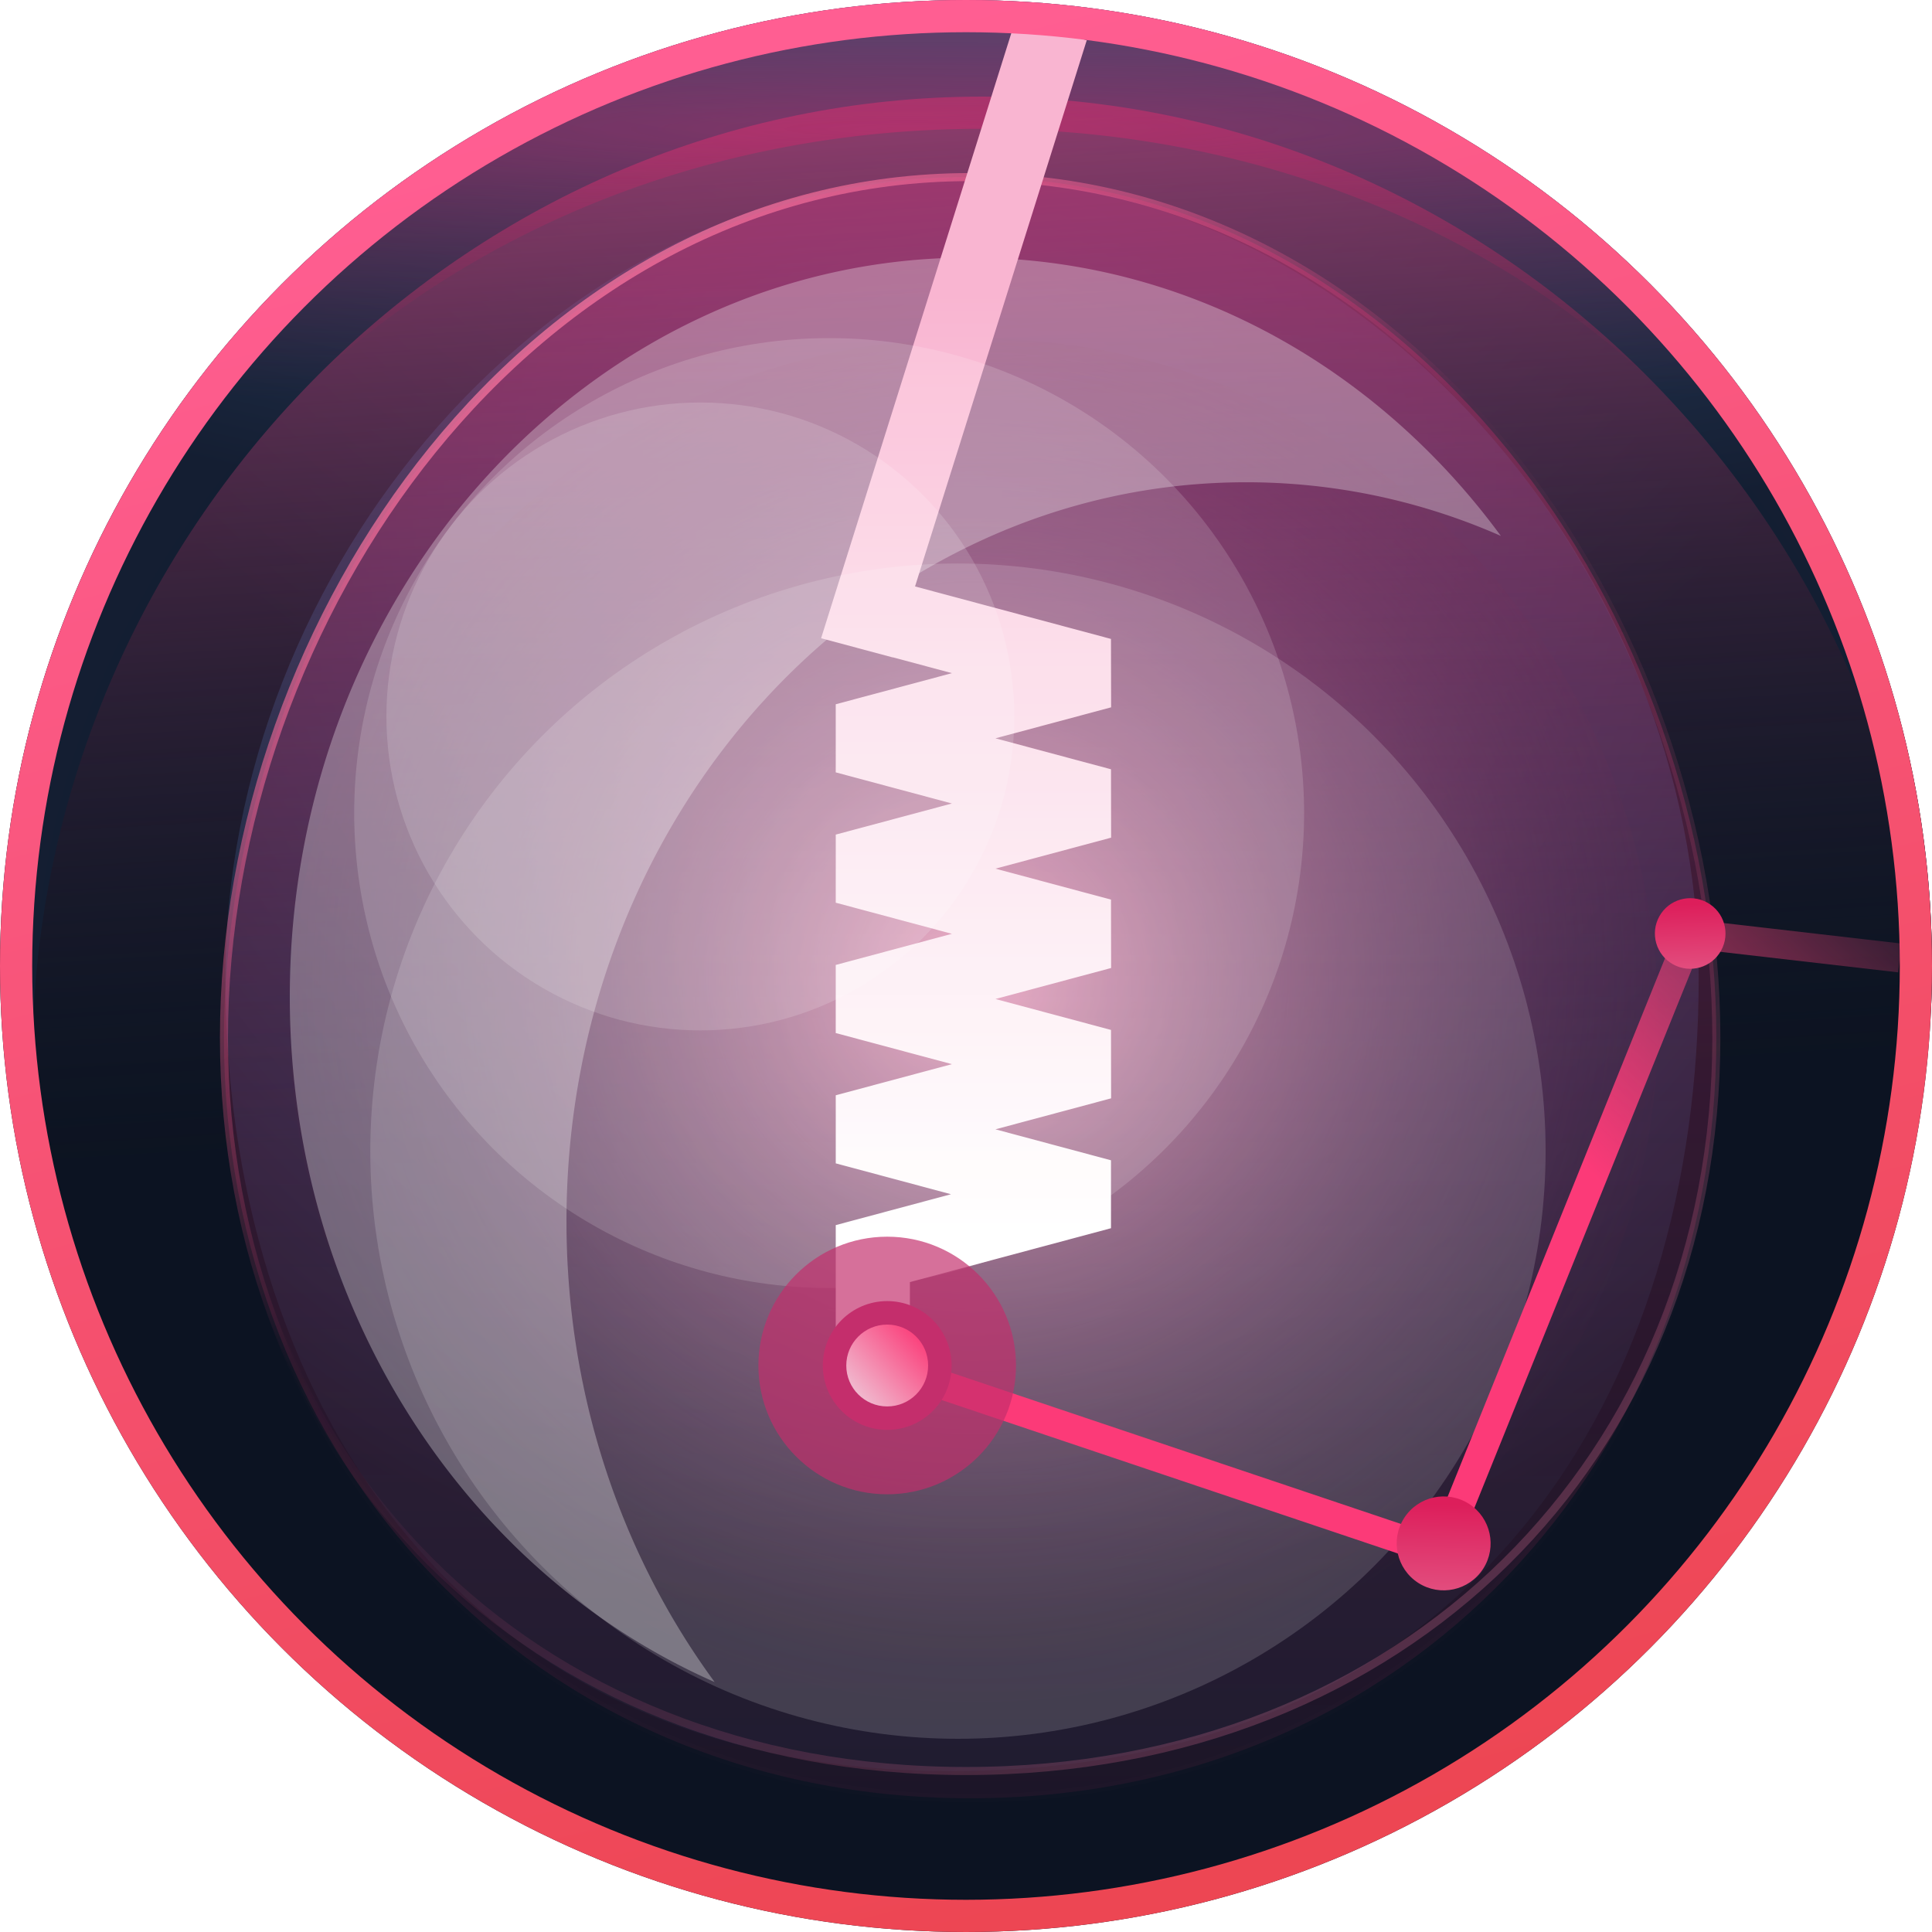 <svg width="120" height="120" fill="none" xmlns="http://www.w3.org/2000/svg"><g clip-path="url(#knbte25m8a)"><circle cx="60" cy="60" r="60" fill="url(#84xe0z1k5b)"/><path d="M105.509 60.754C105.509 86.024 92 109.5 60 110S14 86.024 14 60.754C14 35.484 34.23 11 59.5 11s46.009 24.485 46.009 49.754z" fill="url(#4s82nh7x6c)"/><circle cx="60" cy="60" r="60" fill="url(#t0jb717jtd)"/><path fill-rule="evenodd" clip-rule="evenodd" d="M119.925 62.999c.05-.994.075-1.993.075-2.999 0-32.585-26.415-59-59-59S2 27.415 2 60c0 1.006.025 2.005.075 2.999C3.636 31.749 29.42 6 61 6s57.364 25.75 58.925 57z" fill="url(#3uwvuhhfve)"/><path opacity=".5" fill-rule="evenodd" clip-rule="evenodd" d="M119.967 62.002A60.51 60.51 0 00120 60c0-32.585-26.415-59-59-59S2 27.415 2 60c0 .67.011 1.337.033 2.002C3.09 30.462 29.085 8 61 8s57.911 22.462 58.967 54.002z" fill="url(#b3ovymn4nf)"/><circle cx="60.5" cy="63.5" r="42.5" fill="url(#okjs60yrog)"/><path opacity=".4" d="M106.605 64.458c0 26.088-19.093 47.236-46.347 47.236-27.253 0-46.347-21.148-46.347-47.236C13.911 38.37 33.005 11 60.258 11c27.254 0 46.347 27.37 46.347 53.458z" fill="url(#li7rdxqk8h)"/><path d="M106.605 64.458c0 26.088-19.093 47.236-46.347 47.236-27.253 0-46.347-21.148-46.347-47.236C13.911 38.37 33.005 11 60.258 11c27.254 0 46.347 27.37 46.347 53.458z" stroke="url(#s0kjn80eti)" stroke-width=".5" stroke-linecap="round" stroke-linejoin="round"/><path d="M106.605 64.458C106.605 90.546 87.254 110 60 110c-27.254 0-46.089-19.454-46.089-45.542S33.005 11 60.258 11c27.254 0 46.347 27.37 46.347 53.458z" stroke="url(#7bfijr9grj)" stroke-width=".5" stroke-linecap="round" stroke-linejoin="round"/><path fill-rule="evenodd" clip-rule="evenodd" d="M93.223 33.288a39.158 39.158 0 00-15.825-3.334c-23.313 0-42.213 20.553-42.213 45.906 0 10.822 3.444 20.77 9.204 28.617C28.916 97.669 18 81.174 18 61.906 18 36.553 36.9 16 60.214 16c13.362 0 25.274 6.751 33.009 17.288z" fill="#fff" style="mix-blend-mode:soft-light" opacity=".3"/><g filter="url(#7vzzhlr55k)"><path fill-rule="evenodd" clip-rule="evenodd" d="M55.451 40.826l-.002.008L51 39.642 63.051 1.308 67.5 2.5 56.835 36.425l12.17 3.26.008 4.25-.026.005-7.158 1.918 7.177 1.923.007 4.25-.025.004-7.159 1.918 7.177 1.923.007 4.25-.026.005-7.158 1.918 7.177 1.922.007 4.25-.026.005-7.158 1.918 7.177 1.923v4.21h-.003l.003.009-12.49 3.347v3.227H51.91v-6.756h.002l-.002-.01 7.157-1.918-7.151-1.916-.006-.001v-4.23l7.214-1.933-7.207-1.93-.008-.002v-4.23l7.215-1.933-7.208-1.931-.006-.002v-4.23l7.214-1.932-7.207-1.931-.008-.002v-4.23l7.215-1.933-3.673-.984z" fill="url(#z3j0xdro1l)"/></g><circle cx="60" cy="60" r="59" stroke="url(#csgs74l38m)" stroke-width="2"/><circle cx="51.5" cy="50.5" r="29.5" fill="#fff" style="mix-blend-mode:soft-light" opacity=".15"/><circle cx="43.5" cy="44.5" r="19.5" fill="#fff" style="mix-blend-mode:soft-light" opacity=".15"/><circle cx="59.5" cy="71.5" r="36.5" fill="#fff" style="mix-blend-mode:soft-light" opacity=".15"/><path d="M118 59.5L105 58 89.485 96.436 53.89 84.462" stroke="url(#hnqorjxxcn)" stroke-width="1.8" stroke-linejoin="round"/><circle cx="2.193" cy="2.193" r="2.193" transform="scale(1 -1) rotate(60.969 104.696 59.41)" fill="url(#ap872anuxo)"/><circle cx="2.917" cy="2.917" r="2.917" transform="scale(1 -1) rotate(57.29 136.711 32.935)" fill="url(#9x2rn4jzxp)"/><g style="mix-blend-mode:lighten" filter="url(#gsz6t6d1mq)"><circle cx="8" cy="8" r="8" transform="matrix(0 -1 -1 0 63.106 92.813)" fill="#C42E6C" fill-opacity=".68"/></g><g style="mix-blend-mode:lighten" filter="url(#44e95ddwjr)"><circle cx="4" cy="4" r="4" transform="matrix(0 -1 -1 0 59.106 88.813)" fill="#C42E6C"/></g><circle cx="2.542" cy="2.542" r="2.542" transform="matrix(0 -1 -1 0 57.648 87.356)" fill="url(#1nyx4vu6ks)"/></g><defs><linearGradient id="t0jb717jtd" x1="43.5" y1="-3.5" x2="48" y2="69.5" gradientUnits="userSpaceOnUse"><stop stop-color="#B9437C"/><stop offset="1" stop-color="#1A2536" stop-opacity=".01"/></linearGradient><linearGradient id="li7rdxqk8h" x1="116" y1="147.883" x2="116.058" y2="17.335" gradientUnits="userSpaceOnUse"><stop stop-color="#83234B" stop-opacity=".01"/><stop offset="1" stop-color="#C42E6C"/></linearGradient><linearGradient id="s0kjn80eti" x1="58" y1="52" x2="23.828" y2="10.692" gradientUnits="userSpaceOnUse"><stop stop-color="#F44880" stop-opacity=".01"/><stop offset="1" stop-color="#FF85AD"/></linearGradient><linearGradient id="7bfijr9grj" x1="58" y1="52" x2="94.943" y2="98.928" gradientUnits="userSpaceOnUse"><stop stop-color="#F44880" stop-opacity=".01"/><stop offset="1" stop-color="#FF85AD" stop-opacity=".24"/></linearGradient><linearGradient id="z3j0xdro1l" x1="59.524" y1="76.365" x2="59.524" y2="18.158" gradientUnits="userSpaceOnUse"><stop stop-color="#fff"/><stop offset="1" stop-color="#F9B5D1"/></linearGradient><linearGradient id="csgs74l38m" x1="-25.227" y1="22.708" x2="4.038" y2="134.632" gradientUnits="userSpaceOnUse"><stop stop-color="#FF5E92"/><stop offset="1" stop-color="#ED4653"/></linearGradient><linearGradient id="hnqorjxxcn" x1="119.5" y1="59" x2="102.668" y2="76.492" gradientUnits="userSpaceOnUse"><stop stop-color="#F4487D" stop-opacity=".16"/><stop offset="1" stop-color="#FC3A78"/></linearGradient><linearGradient id="ap872anuxo" x1="7.02" y1="-2.254" x2="-5.344" y2="-9.761" gradientUnits="userSpaceOnUse"><stop stop-color="#DD1E5B"/><stop offset="1" stop-color="#EFC7D8"/></linearGradient><linearGradient id="9x2rn4jzxp" x1="9.338" y1="-2.998" x2="-7.108" y2="-12.984" gradientUnits="userSpaceOnUse"><stop stop-color="#DD1E5B"/><stop offset="1" stop-color="#EFC7D8"/></linearGradient><linearGradient id="1nyx4vu6ks" x1="1.835" y1="-2.056" x2="-2.278" y2="2.499" gradientUnits="userSpaceOnUse"><stop stop-color="#FB3B78"/><stop offset="1" stop-color="#EFC7D8"/></linearGradient><radialGradient id="84xe0z1k5b" cx="0" cy="0" r="1" gradientUnits="userSpaceOnUse" gradientTransform="matrix(0 68.5 -68.5 0 60 -14.5)"><stop stop-color="#263A5E"/><stop offset="1" stop-color="#0C1321"/></radialGradient><radialGradient id="4s82nh7x6c" cx="0" cy="0" r="1" gradientUnits="userSpaceOnUse" gradientTransform="rotate(90 14.942 44.812) scale(72.063)"><stop stop-color="#3B6099"/><stop offset="1" stop-color="#101A2A"/></radialGradient><radialGradient id="3uwvuhhfve" cx="0" cy="0" r="1" gradientUnits="userSpaceOnUse" gradientTransform="rotate(91.116 51.34 8.662) scale(77.013 139.275)"><stop stop-color="#6BA0E2"/><stop offset=".305" stop-color="#54729A"/><stop offset=".526" stop-color="#385076"/><stop offset="1" stop-color="#131E32"/></radialGradient><radialGradient id="b3ovymn4nf" cx="0" cy="0" r="1" gradientUnits="userSpaceOnUse" gradientTransform="matrix(0 -17.001 237.288 0 56.5 8)"><stop stop-color="#D12A6F"/><stop offset="1" stop-color="#83234B" stop-opacity=".01"/></radialGradient><radialGradient id="okjs60yrog" cx="0" cy="0" r="1" gradientUnits="userSpaceOnUse" gradientTransform="rotate(90 0 60.5) scale(45.5)"><stop stop-color="#FAB6D2"/><stop offset="1" stop-color="#431F3B" stop-opacity="0"/></radialGradient><filter id="7vzzhlr55k" x="41.912" y="-7.78" width="36.189" height="99.728" filterUnits="userSpaceOnUse" color-interpolation-filters="sRGB"><feFlood flood-opacity="0" result="BackgroundImageFix"/><feColorMatrix in="SourceAlpha" values="0 0 0 0 0 0 0 0 0 0 0 0 0 0 0 0 0 0 127 0" result="hardAlpha"/><feOffset/><feGaussianBlur stdDeviation="4.544"/><feColorMatrix values="0 0 0 0 0.951 0 0 0 0 0.371 0 0 0 0 0.61 0 0 0 1 0"/><feBlend in2="BackgroundImageFix" result="effect1_dropShadow_1698_32692"/><feBlend in="SourceGraphic" in2="effect1_dropShadow_1698_32692" result="shape"/></filter><filter id="gsz6t6d1mq" x="39.554" y="69.261" width="31.104" height="31.104" filterUnits="userSpaceOnUse" color-interpolation-filters="sRGB"><feFlood flood-opacity="0" result="BackgroundImageFix"/><feBlend in="SourceGraphic" in2="BackgroundImageFix" result="shape"/><feGaussianBlur stdDeviation="3.776" result="effect1_foregroundBlur_1698_32692"/></filter><filter id="44e95ddwjr" x="43.554" y="73.261" width="23.104" height="23.104" filterUnits="userSpaceOnUse" color-interpolation-filters="sRGB"><feFlood flood-opacity="0" result="BackgroundImageFix"/><feBlend in="SourceGraphic" in2="BackgroundImageFix" result="shape"/><feGaussianBlur stdDeviation="3.776" result="effect1_foregroundBlur_1698_32692"/></filter><clipPath id="knbte25m8a"><path fill="#fff" d="M0 0h120v120H0z"/></clipPath></defs></svg>